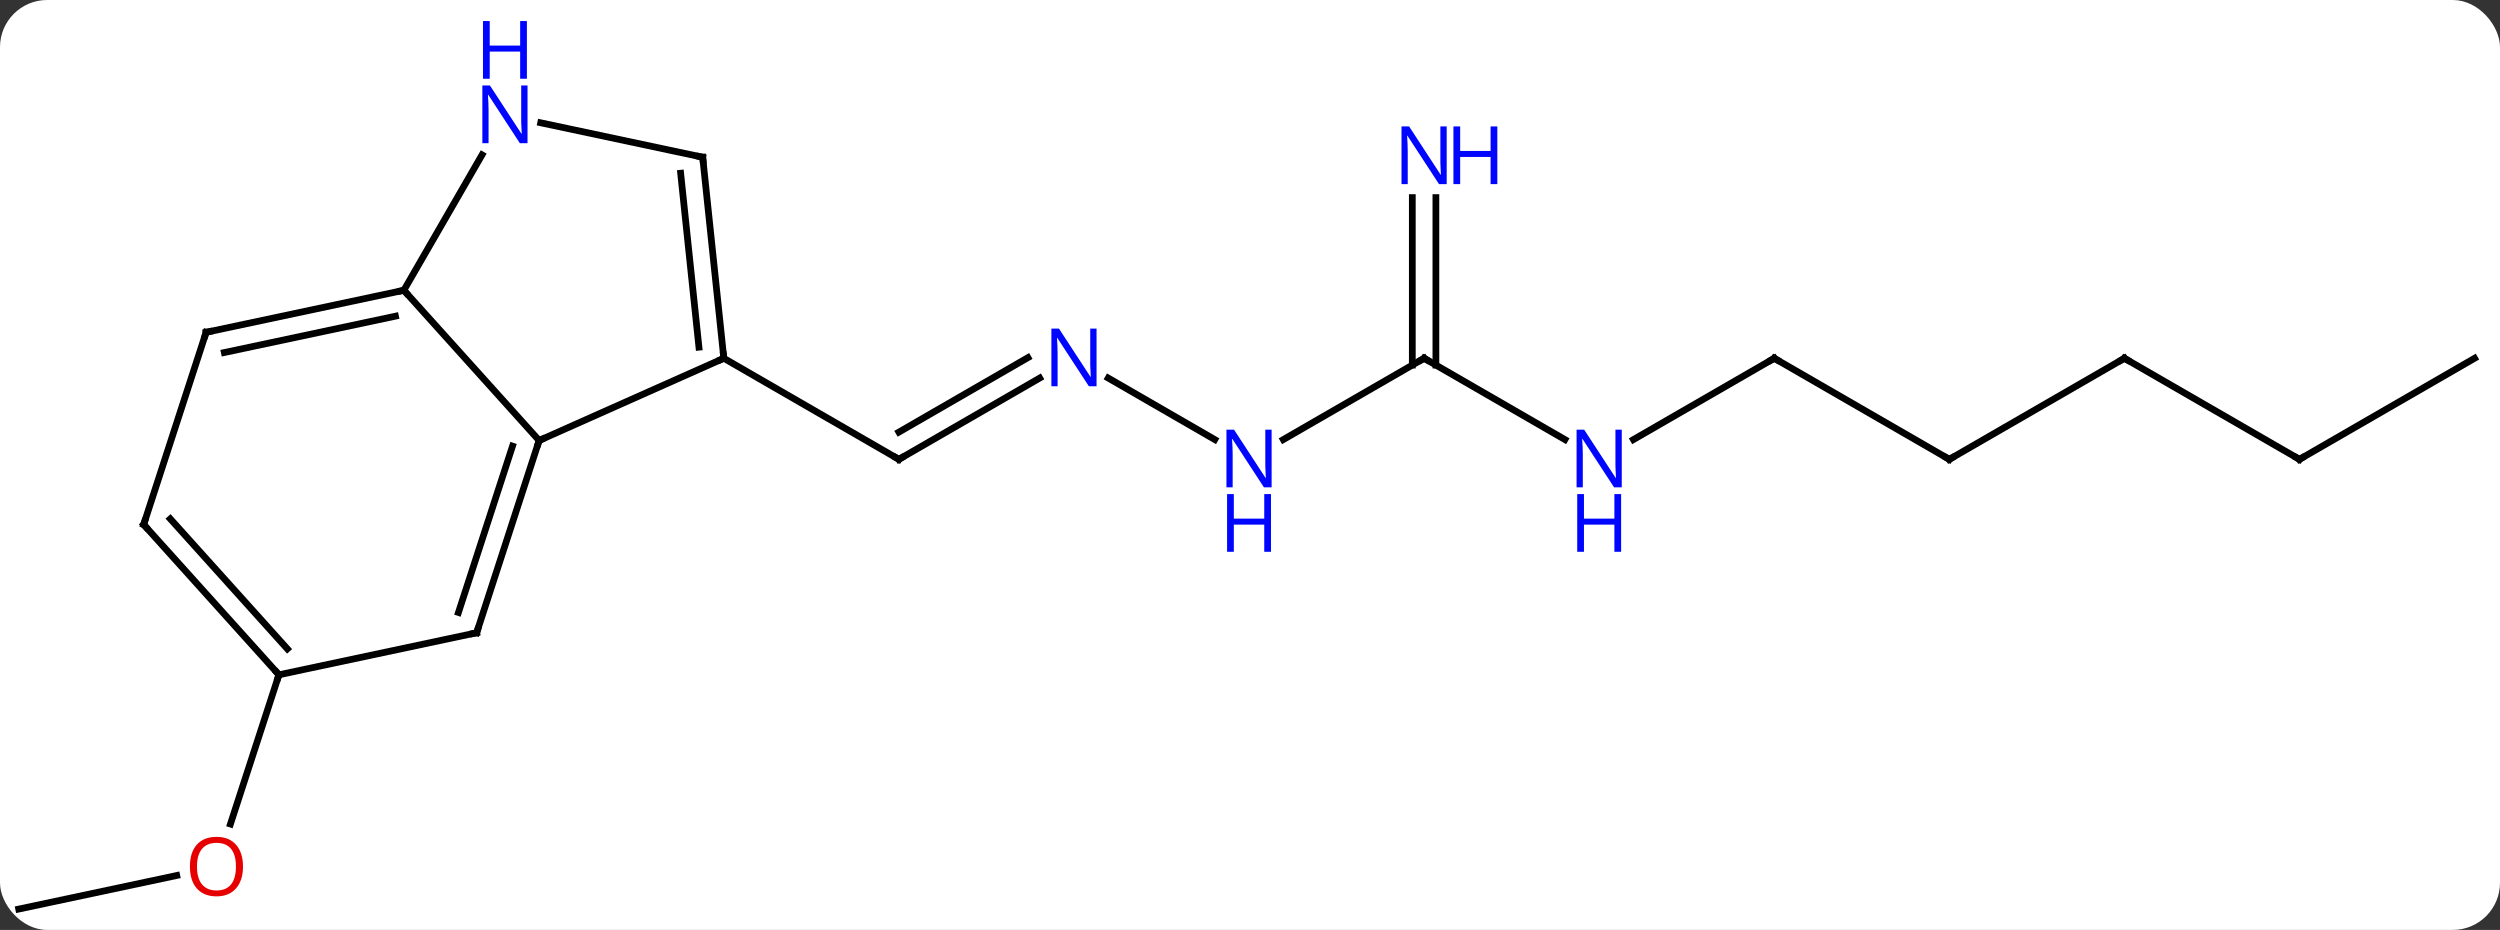 <svg width="371" viewBox="0 0 371 138" style="fill-opacity:1; color-rendering:auto; color-interpolation:auto; text-rendering:auto; stroke:black; stroke-linecap:square; stroke-miterlimit:10; shape-rendering:auto; stroke-opacity:1; fill:black; stroke-dasharray:none; font-weight:normal; stroke-width:1; font-family:'Open Sans'; font-style:normal; stroke-linejoin:miter; font-size:12; stroke-dashoffset:0; image-rendering:auto;" height="138" class="cas-substance-image" xmlns:xlink="http://www.w3.org/1999/xlink" xmlns="http://www.w3.org/2000/svg"><rect x="0" y="0" width="371" height="138" fill="#333333" stroke="none"/><svg class="cas-substance-single-component"><rect y="0" x="0" width="371" stroke="none" ry="7" rx="7" height="138" fill="white" class="cas-substance-group"/><svg y="0" x="0" width="371" viewBox="0 0 371 138" style="fill:black;" height="138" class="cas-substance-single-component-image"><svg><g><g transform="translate(185,76)" style="text-rendering:geometricPrecision; color-rendering:optimizeQuality; color-interpolation:linearRGB; stroke-linecap:butt; image-rendering:optimizeQuality;"><line y2="-19.898" y1="-7.833" x2="-30.707" x1="-51.606" style="fill:none;"/><line y2="-22.929" y1="-11.874" x2="-32.456" x1="-51.606" style="fill:none;"/><line y2="-22.833" y1="-7.833" x2="-77.586" x1="-51.606" style="fill:none;"/><line y2="-10.768" y1="-19.898" x2="-4.727" x1="-20.539" style="fill:none;"/><line y2="-22.833" y1="-10.768" x2="26.337" x1="5.441" style="fill:none;"/><line y2="-10.768" y1="-22.833" x2="47.233" x1="26.337" style="fill:none;"/><line y2="-46.677" y1="-21.823" x2="28.087" x1="28.087" style="fill:none;"/><line y2="-46.677" y1="-21.823" x2="24.587" x1="24.587" style="fill:none;"/><line y2="-22.833" y1="-10.768" x2="78.3" x1="57.401" style="fill:none;"/><line y2="-7.833" y1="-22.833" x2="104.28" x1="78.3" style="fill:none;"/><line y2="-22.833" y1="-7.833" x2="130.26" x1="104.28" style="fill:none;"/><line y2="-7.833" y1="-22.833" x2="156.24" x1="130.26" style="fill:none;"/><line y2="-22.833" y1="-7.833" x2="182.223" x1="156.24" style="fill:none;"/><line y2="58.908" y1="53.921" x2="-182.223" x1="-158.771" style="fill:none;"/><line y2="24.138" y1="46.289" x2="-143.607" x1="-150.804" style="fill:none;"/><line y2="-32.925" y1="-10.632" x2="-125.067" x1="-104.991" style="fill:none;"/><line y2="-22.833" y1="-10.632" x2="-77.586" x1="-104.991" style="fill:none;"/><line y2="17.901" y1="-10.632" x2="-114.264" x1="-104.991" style="fill:none;"/><line y2="14.897" y1="-9.792" x2="-116.968" x1="-108.944" style="fill:none;"/><line y2="-53.02" y1="-32.925" x2="-113.466" x1="-125.067" style="fill:none;"/><line y2="-26.688" y1="-32.925" x2="-154.41" x1="-125.067" style="fill:none;"/><line y2="-23.685" y1="-29.081" x2="-151.706" x1="-126.316" style="fill:none;"/><line y2="-52.668" y1="-22.833" x2="-80.721" x1="-77.586" style="fill:none;"/><line y2="-50.293" y1="-24.477" x2="-83.991" x1="-81.278" style="fill:none;"/><line y2="24.138" y1="17.901" x2="-143.607" x1="-114.264" style="fill:none;"/><line y2="-52.668" y1="-57.779" x2="-80.721" x1="-104.759" style="fill:none;"/><line y2="1.842" y1="-26.688" x2="-163.68" x1="-154.41" style="fill:none;"/><line y2="1.842" y1="24.138" x2="-163.68" x1="-143.607" style="fill:none;"/><line y2="1.002" y1="20.294" x2="-159.727" x1="-142.358" style="fill:none;"/><path style="fill:none; stroke-miterlimit:5;" d="M-51.173 -8.083 L-51.606 -7.833 L-52.039 -8.083"/></g><g transform="translate(185,76)" style="stroke-linecap:butt; fill:rgb(0,5,255); text-rendering:geometricPrecision; color-rendering:optimizeQuality; image-rendering:optimizeQuality; font-family:'Open Sans'; stroke:rgb(0,5,255); color-interpolation:linearRGB; stroke-miterlimit:5;"><path style="stroke:none;" d="M-22.271 -18.677 L-23.412 -18.677 L-28.1 -25.864 L-28.146 -25.864 Q-28.053 -24.599 -28.053 -23.552 L-28.053 -18.677 L-28.975 -18.677 L-28.975 -27.239 L-27.85 -27.239 L-23.178 -20.083 L-23.131 -20.083 Q-23.131 -20.239 -23.178 -21.099 Q-23.225 -21.958 -23.209 -22.333 L-23.209 -27.239 L-22.271 -27.239 L-22.271 -18.677 Z"/><path style="stroke:none;" d="M3.709 -3.677 L2.568 -3.677 L-2.12 -10.864 L-2.166 -10.864 Q-2.073 -9.599 -2.073 -8.552 L-2.073 -3.677 L-2.995 -3.677 L-2.995 -12.239 L-1.87 -12.239 L2.802 -5.083 L2.849 -5.083 Q2.849 -5.239 2.802 -6.099 Q2.755 -6.958 2.771 -7.333 L2.771 -12.239 L3.709 -12.239 L3.709 -3.677 Z"/><path style="stroke:none;" d="M3.615 5.886 L2.615 5.886 L2.615 1.855 L-1.901 1.855 L-1.901 5.886 L-2.901 5.886 L-2.901 -2.677 L-1.901 -2.677 L-1.901 0.964 L2.615 0.964 L2.615 -2.677 L3.615 -2.677 L3.615 5.886 Z"/><path style="fill:none; stroke:black;" d="M25.904 -22.583 L26.337 -22.833 L26.77 -22.583"/><path style="stroke:none;" d="M55.669 -3.677 L54.528 -3.677 L49.84 -10.864 L49.794 -10.864 Q49.887 -9.599 49.887 -8.552 L49.887 -3.677 L48.965 -3.677 L48.965 -12.239 L50.09 -12.239 L54.762 -5.083 L54.809 -5.083 Q54.809 -5.239 54.762 -6.099 Q54.715 -6.958 54.731 -7.333 L54.731 -12.239 L55.669 -12.239 L55.669 -3.677 Z"/><path style="stroke:none;" d="M55.575 5.886 L54.575 5.886 L54.575 1.855 L50.059 1.855 L50.059 5.886 L49.059 5.886 L49.059 -2.677 L50.059 -2.677 L50.059 0.964 L54.575 0.964 L54.575 -2.677 L55.575 -2.677 L55.575 5.886 Z"/><path style="stroke:none;" d="M29.689 -48.677 L28.548 -48.677 L23.86 -55.864 L23.814 -55.864 Q23.907 -54.599 23.907 -53.552 L23.907 -48.677 L22.985 -48.677 L22.985 -57.239 L24.11 -57.239 L28.782 -50.083 L28.829 -50.083 Q28.829 -50.239 28.782 -51.099 Q28.735 -51.958 28.751 -52.333 L28.751 -57.239 L29.689 -57.239 L29.689 -48.677 Z"/><path style="stroke:none;" d="M37.204 -48.677 L36.204 -48.677 L36.204 -52.708 L31.689 -52.708 L31.689 -48.677 L30.689 -48.677 L30.689 -57.239 L31.689 -57.239 L31.689 -53.599 L36.204 -53.599 L36.204 -57.239 L37.204 -57.239 L37.204 -48.677 Z"/><path style="fill:none; stroke:black;" d="M77.867 -22.583 L78.3 -22.833 L78.733 -22.583"/><path style="fill:none; stroke:black;" d="M103.847 -8.083 L104.28 -7.833 L104.713 -8.083"/><path style="fill:none; stroke:black;" d="M129.827 -22.583 L130.26 -22.833 L130.693 -22.583"/><path style="fill:none; stroke:black;" d="M155.807 -8.083 L156.24 -7.833 L156.673 -8.083"/><path style="fill:rgb(230,0,0); stroke:none;" d="M-148.94 52.598 Q-148.94 54.66 -149.979 55.84 Q-151.018 57.02 -152.861 57.02 Q-154.752 57.02 -155.783 55.855 Q-156.815 54.691 -156.815 52.582 Q-156.815 50.488 -155.783 49.34 Q-154.752 48.191 -152.861 48.191 Q-151.002 48.191 -149.971 49.363 Q-148.94 50.535 -148.94 52.598 ZM-155.768 52.598 Q-155.768 54.332 -155.025 55.238 Q-154.283 56.145 -152.861 56.145 Q-151.44 56.145 -150.713 55.246 Q-149.986 54.348 -149.986 52.598 Q-149.986 50.863 -150.713 49.973 Q-151.44 49.082 -152.861 49.082 Q-154.283 49.082 -155.025 49.98 Q-155.768 50.879 -155.768 52.598 Z"/><path style="fill:none; stroke:black;" d="M-105.145 -10.156 L-104.991 -10.632 L-104.534 -10.835"/><path style="fill:none; stroke:black;" d="M-125.556 -32.821 L-125.067 -32.925 L-124.732 -32.553"/><path style="fill:none; stroke:black;" d="M-77.638 -23.33 L-77.586 -22.833 L-78.043 -22.63"/><path style="fill:none; stroke:black;" d="M-114.109 17.425 L-114.264 17.901 L-114.753 18.005"/><path style="stroke:none;" d="M-106.715 -54.752 L-107.856 -54.752 L-112.544 -61.939 L-112.59 -61.939 Q-112.497 -60.674 -112.497 -59.627 L-112.497 -54.752 L-113.419 -54.752 L-113.419 -63.314 L-112.294 -63.314 L-107.622 -56.158 L-107.575 -56.158 Q-107.575 -56.314 -107.622 -57.174 Q-107.669 -58.033 -107.653 -58.408 L-107.653 -63.314 L-106.715 -63.314 L-106.715 -54.752 Z"/><path style="stroke:none;" d="M-106.809 -64.314 L-107.809 -64.314 L-107.809 -68.346 L-112.325 -68.346 L-112.325 -64.314 L-113.325 -64.314 L-113.325 -72.877 L-112.325 -72.877 L-112.325 -69.236 L-107.809 -69.236 L-107.809 -72.877 L-106.809 -72.877 L-106.809 -64.314 Z"/><path style="fill:none; stroke:black;" d="M-153.921 -26.792 L-154.41 -26.688 L-154.565 -26.212"/><path style="fill:none; stroke:black;" d="M-80.669 -52.171 L-80.721 -52.668 L-81.21 -52.772"/><path style="fill:none; stroke:black;" d="M-143.941 23.766 L-143.607 24.138 L-143.762 24.613"/><path style="fill:none; stroke:black;" d="M-163.525 1.367 L-163.68 1.842 L-163.345 2.214"/></g></g></svg></svg></svg></svg>